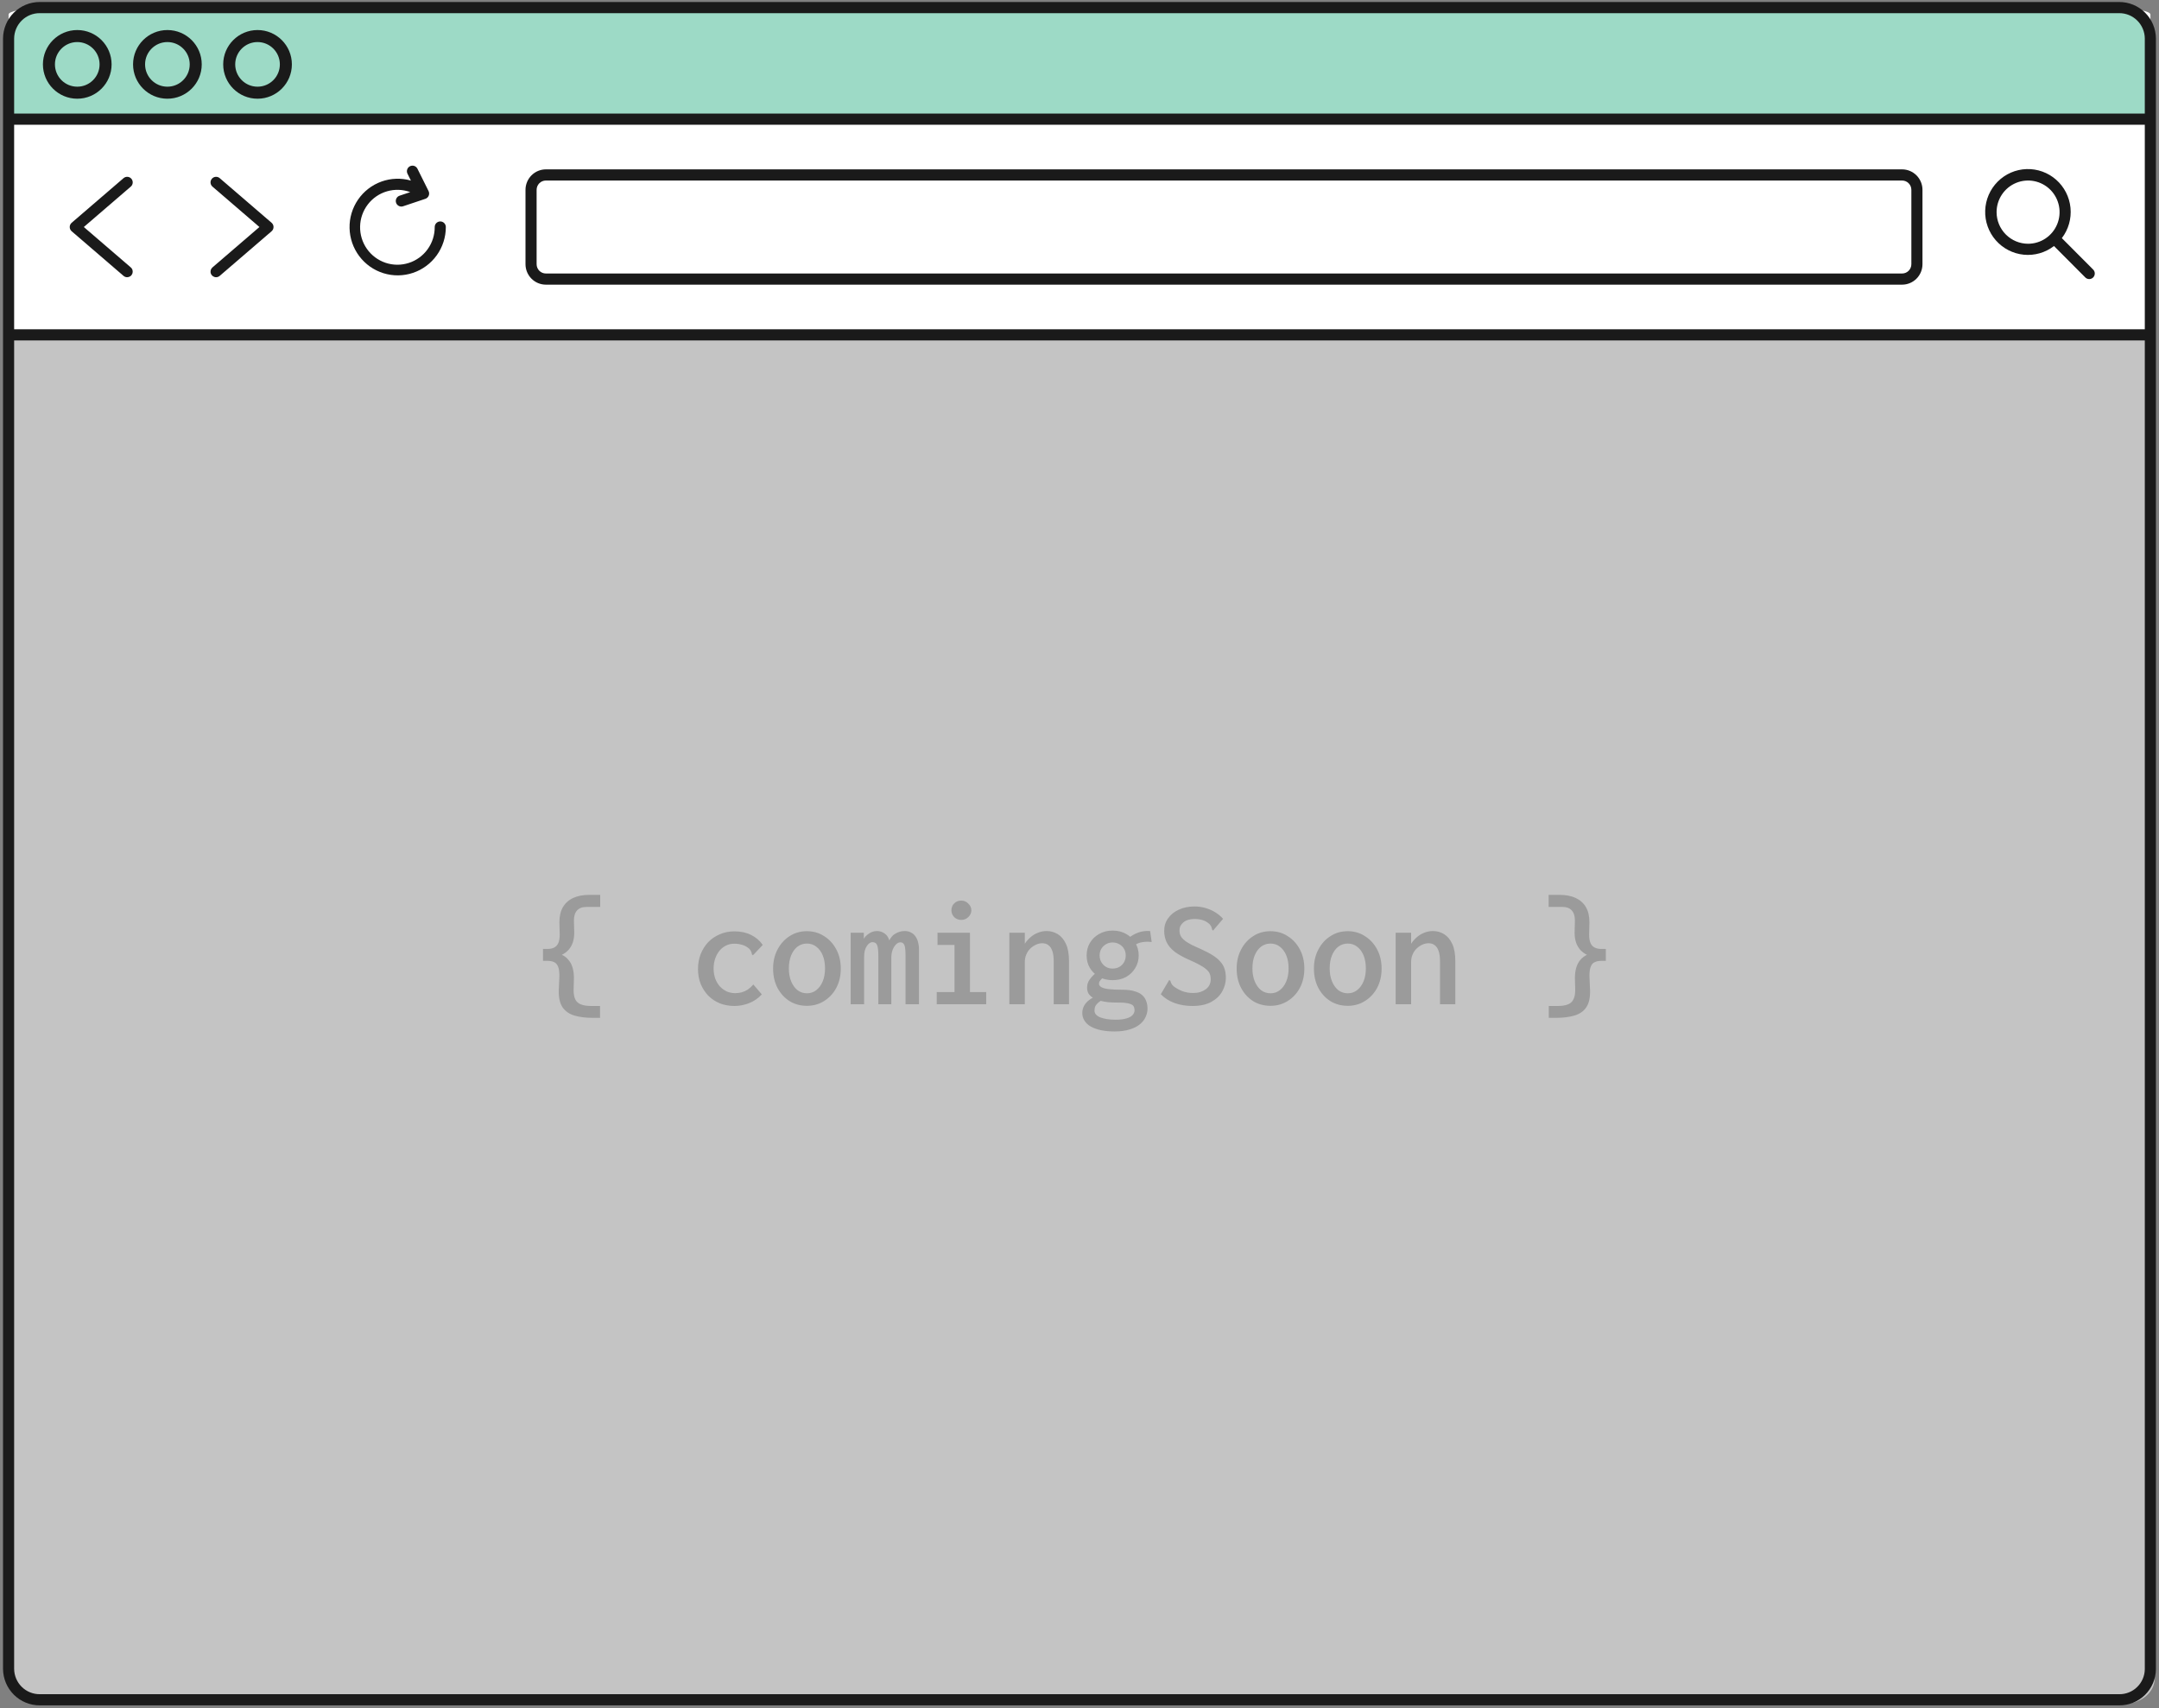 <svg width="503" height="398" viewBox="0 0 503 398" fill="none" xmlns="http://www.w3.org/2000/svg">
<rect x="0" y="0" width="503" height="398" fill="#808080" stroke="none"/>
<g clip-path="url(#clip0_159_409)">
<path d="M494.785 397H10.215C9.269 397.004 8.332 396.853 7.457 396.556C6.582 396.259 5.786 395.822 5.116 395.269C4.445 394.716 3.913 394.059 3.55 393.336C3.187 392.612 3 391.837 3 391.053V76.951C2.999 76.167 3.186 75.39 3.549 74.666C3.911 73.943 4.443 73.285 5.114 72.732C5.785 72.179 6.58 71.742 7.456 71.444C8.331 71.147 9.269 70.996 10.215 71H494.785C495.731 70.996 496.669 71.147 497.544 71.444C498.42 71.742 499.216 72.179 499.886 72.732C500.557 73.285 501.089 73.943 501.451 74.666C501.814 75.39 502.001 76.167 502 76.951V391.125C501.981 392.696 501.211 394.197 499.858 395.298C498.506 396.399 496.681 397.011 494.785 397Z" fill="#C4C4C4"/>
<path d="M493.785 78H9.215C8.269 78.001 7.332 77.966 6.457 77.897C5.582 77.827 4.786 77.725 4.116 77.597C3.445 77.468 2.913 77.314 2.55 77.146C2.187 76.977 2 76.796 2 76.614V3.387C1.999 3.204 2.186 3.024 2.549 2.855C2.911 2.686 3.443 2.533 4.114 2.404C4.785 2.275 5.58 2.173 6.456 2.104C7.331 2.034 8.269 1.999 9.215 2H493.785C494.731 1.999 495.669 2.034 496.544 2.104C497.42 2.173 498.216 2.275 498.886 2.404C499.557 2.533 500.089 2.686 500.451 2.855C500.814 3.024 501.001 3.204 501 3.387V76.63C500.981 76.997 500.211 77.346 498.858 77.603C497.506 77.86 495.681 78.003 493.785 78Z" fill="white"/>
<path d="M500.298 26.855V9.957C500.3 9.011 500.116 8.075 499.757 7.201C499.398 6.328 498.87 5.534 498.204 4.866C497.538 4.197 496.747 3.667 495.877 3.307C495.007 2.946 494.074 2.762 493.132 2.764H9.769C8.827 2.762 7.894 2.946 7.024 3.307C6.154 3.667 5.363 4.197 4.697 4.866C4.031 5.534 3.503 6.328 3.144 7.201C2.785 8.075 2.601 9.011 2.603 9.957V26.855H500.298Z" fill="#9DDAC6"/>
<path d="M493.712 0.468H9.275C7.017 0.456 4.846 1.344 3.239 2.937C1.632 4.53 0.721 6.698 0.704 8.965L0.704 388.861C0.721 391.128 1.632 393.296 3.239 394.889C4.846 396.482 7.017 397.37 9.275 397.359H493.712C495.959 397.382 498.122 396.51 499.729 394.934C501.335 393.358 502.254 391.207 502.283 388.953V8.965C502.267 6.698 501.355 4.53 499.748 2.937C498.142 1.344 495.971 0.456 493.712 0.468ZM9.275 3.067H493.712C495.284 3.055 496.797 3.669 497.918 4.775C499.039 5.88 499.678 7.387 499.693 8.965V26.465H3.294V8.965C3.31 7.387 3.948 5.88 5.07 4.775C6.191 3.669 7.703 3.055 9.275 3.067ZM499.693 29.064V76.726H3.294V29.064H499.693ZM493.712 394.759H9.275C7.703 394.771 6.191 394.157 5.07 393.051C3.948 391.946 3.31 390.439 3.294 388.861V79.326H499.693V388.953C499.665 390.518 499.019 392.008 497.898 393.096C496.777 394.185 495.272 394.783 493.712 394.759Z" fill="#1A1A1A"/>
<path d="M443.147 66.327H127.178C125.919 66.326 124.713 65.823 123.822 64.93C122.932 64.036 122.432 62.825 122.43 61.561V44.23C122.432 42.966 122.932 41.755 123.822 40.861C124.713 39.968 125.919 39.465 127.178 39.463H443.147C444.406 39.465 445.613 39.968 446.503 40.861C447.393 41.755 447.894 42.966 447.895 44.23V61.561C447.894 62.825 447.393 64.036 446.503 64.93C445.613 65.823 444.406 66.326 443.147 66.327ZM127.178 42.063C126.606 42.063 126.057 42.291 125.652 42.698C125.247 43.104 125.02 43.655 125.02 44.23V61.561C125.02 62.136 125.247 62.687 125.652 63.093C126.057 63.499 126.606 63.727 127.178 63.727H443.147C443.719 63.727 444.268 63.499 444.673 63.093C445.078 62.687 445.305 62.136 445.305 61.561V44.23C445.305 43.655 445.078 43.104 444.673 42.698C444.268 42.291 443.719 42.063 443.147 42.063H127.178Z" fill="#1A1A1A"/>
<path d="M50.344 64.594C50.079 64.594 49.821 64.513 49.603 64.362C49.386 64.21 49.22 63.995 49.128 63.746C49.036 63.497 49.023 63.225 49.089 62.968C49.155 62.711 49.299 62.48 49.5 62.307L60.44 52.895L49.501 43.483C49.24 43.259 49.079 42.94 49.052 42.596C49.026 42.252 49.137 41.911 49.361 41.65C49.584 41.388 49.903 41.226 50.245 41.2C50.588 41.173 50.927 41.285 51.188 41.509L63.274 51.908C63.416 52.03 63.529 52.182 63.608 52.352C63.686 52.523 63.726 52.708 63.726 52.895C63.726 53.083 63.686 53.268 63.608 53.438C63.529 53.609 63.416 53.76 63.274 53.882L51.188 64.281C50.953 64.483 50.653 64.594 50.344 64.594Z" fill="#1A1A1A"/>
<path d="M29.625 64.594C29.316 64.594 29.017 64.484 28.782 64.281L16.696 53.882C16.554 53.76 16.44 53.609 16.362 53.438C16.284 53.268 16.244 53.083 16.244 52.895C16.244 52.708 16.284 52.523 16.362 52.352C16.44 52.182 16.554 52.03 16.696 51.908L28.782 41.509C28.911 41.398 29.061 41.314 29.223 41.261C29.384 41.207 29.555 41.187 29.725 41.2C29.894 41.213 30.06 41.259 30.211 41.337C30.363 41.414 30.498 41.52 30.609 41.65C30.72 41.779 30.804 41.93 30.857 42.092C30.91 42.254 30.93 42.425 30.917 42.596C30.904 42.766 30.858 42.932 30.781 43.084C30.704 43.237 30.598 43.372 30.469 43.483L19.529 52.895L30.468 62.307C30.669 62.48 30.813 62.711 30.879 62.968C30.945 63.225 30.932 63.496 30.84 63.745C30.748 63.995 30.582 64.21 30.365 64.361C30.148 64.513 29.89 64.594 29.625 64.594Z" fill="#1A1A1A"/>
<path d="M102.574 51.596C102.23 51.596 101.901 51.732 101.658 51.976C101.415 52.22 101.279 52.551 101.279 52.895C101.292 54.755 100.713 56.57 99.626 58.076C98.54 59.582 97.002 60.7 95.238 61.267C93.474 61.835 91.576 61.822 89.819 61.23C88.063 60.638 86.541 59.499 85.475 57.978C84.409 56.457 83.856 54.634 83.894 52.775C83.933 50.916 84.562 49.118 85.69 47.643C86.818 46.168 88.386 45.093 90.165 44.576C91.945 44.058 93.842 44.124 95.581 44.765L93.096 45.596C92.77 45.705 92.501 45.94 92.347 46.248C92.194 46.557 92.169 46.914 92.277 47.241C92.386 47.568 92.62 47.838 92.927 47.992C93.234 48.146 93.59 48.172 93.916 48.062L99.096 46.329C99.272 46.27 99.433 46.174 99.569 46.047C99.704 45.92 99.811 45.766 99.882 45.593C99.954 45.421 99.987 45.236 99.98 45.05C99.974 44.864 99.927 44.681 99.844 44.515L97.254 39.315C97.101 39.007 96.831 38.772 96.505 38.663C96.179 38.554 95.824 38.58 95.516 38.734C95.209 38.888 94.975 39.158 94.867 39.486C94.758 39.813 94.784 40.17 94.937 40.478L95.734 42.078C93.473 41.429 91.066 41.511 88.853 42.311C86.64 43.11 84.734 44.588 83.404 46.535C82.073 48.481 81.386 50.799 81.44 53.159C81.493 55.519 82.284 57.802 83.701 59.686C85.118 61.571 87.089 62.96 89.335 63.658C91.582 64.356 93.99 64.328 96.22 63.577C98.45 62.827 100.388 61.391 101.76 59.474C103.133 57.557 103.871 55.256 103.869 52.895C103.869 52.551 103.732 52.22 103.49 51.976C103.247 51.732 102.917 51.596 102.574 51.596Z" fill="#1A1A1A"/>
<path d="M487.66 62.808L480.365 55.486C481.906 53.472 482.627 50.945 482.38 48.417C482.133 45.89 480.937 43.551 479.035 41.876C477.134 40.201 474.668 39.315 472.139 39.398C469.611 39.48 467.208 40.526 465.419 42.322C463.63 44.117 462.588 46.529 462.506 49.068C462.423 51.606 463.306 54.081 464.975 55.99C466.644 57.899 468.974 59.099 471.492 59.347C474.01 59.595 476.527 58.872 478.534 57.324L485.828 64.647C486.071 64.891 486.4 65.028 486.744 65.028C487.087 65.028 487.417 64.891 487.66 64.647C487.903 64.403 488.039 64.072 488.039 63.727C488.039 63.383 487.903 63.052 487.66 62.808ZM465.161 49.429C465.161 47.972 465.592 46.548 466.398 45.337C467.204 44.125 468.35 43.181 469.691 42.624C471.032 42.066 472.508 41.92 473.931 42.205C475.354 42.489 476.662 43.19 477.688 44.221C478.714 45.251 479.413 46.563 479.696 47.992C479.98 49.421 479.834 50.902 479.279 52.248C478.723 53.594 477.783 54.744 476.576 55.553C475.369 56.363 473.951 56.795 472.499 56.795C470.554 56.793 468.689 56.016 467.313 54.635C465.937 53.254 465.164 51.382 465.161 49.429Z" fill="#1A1A1A"/>
<circle cx="18" cy="15" r="6.6" stroke="#1A1A1A" stroke-width="2.8"/>
<circle cx="39" cy="15" r="6.6" stroke="#1A1A1A" stroke-width="2.8"/>
<circle cx="60" cy="15" r="6.6" stroke="#1A1A1A" stroke-width="2.8"/>
<path d="M138.212 237.168C136.484 237.168 135.02 236.988 133.82 236.628C132.62 236.268 131.696 235.62 131.048 234.684C130.424 233.748 130.136 232.428 130.184 230.724L130.328 227.376C130.328 226.416 130.22 225.684 130.004 225.18C129.788 224.676 129.476 224.34 129.068 224.172C128.66 223.98 128.156 223.884 127.556 223.884H126.512V221.112H127.52C128.168 221.112 128.696 221.004 129.104 220.788C129.536 220.572 129.86 220.224 130.076 219.744C130.292 219.24 130.4 218.58 130.4 217.764L130.328 214.884C130.328 213.468 130.604 212.292 131.156 211.356C131.708 210.42 132.5 209.712 133.532 209.232C134.564 208.752 135.812 208.512 137.276 208.512H139.832V211.32H136.628C135.668 211.32 134.936 211.596 134.432 212.148C133.952 212.676 133.712 213.456 133.712 214.488L133.784 217.332C133.784 218.148 133.676 218.892 133.46 219.564C133.244 220.212 132.92 220.788 132.488 221.292C132.056 221.772 131.528 222.168 130.904 222.48C131.504 222.744 132.008 223.128 132.416 223.632C132.848 224.112 133.172 224.712 133.388 225.432C133.604 226.128 133.712 226.944 133.712 227.88L133.64 230.724C133.64 231.612 133.772 232.332 134.036 232.884C134.324 233.436 134.768 233.82 135.368 234.036C135.968 234.276 136.736 234.396 137.672 234.396H139.796V237.168H138.212ZM171.116 234.396C169.892 234.396 168.752 234.192 167.696 233.784C166.664 233.352 165.764 232.752 164.996 231.984C164.252 231.192 163.664 230.28 163.232 229.248C162.824 228.192 162.62 227.04 162.62 225.792C162.62 224.544 162.824 223.392 163.232 222.336C163.664 221.256 164.252 220.32 164.996 219.528C165.764 218.736 166.664 218.124 167.696 217.692C168.752 217.236 169.88 217.008 171.08 217.008C172.568 217.008 173.864 217.284 174.968 217.836C176.096 218.388 177.008 219.168 177.704 220.176L175.652 222.336L175.4 222.588L175.184 222.372C175.16 222.18 175.112 222 175.04 221.832C174.992 221.64 174.836 221.388 174.572 221.076C174.092 220.644 173.564 220.344 172.988 220.176C172.412 219.984 171.752 219.888 171.008 219.888C170.384 219.888 169.784 220.02 169.208 220.284C168.656 220.548 168.152 220.932 167.696 221.436C167.264 221.94 166.916 222.552 166.652 223.272C166.388 223.992 166.256 224.796 166.256 225.684C166.256 226.548 166.388 227.34 166.652 228.06C166.916 228.756 167.276 229.356 167.732 229.86C168.188 230.34 168.716 230.724 169.316 231.012C169.94 231.276 170.588 231.408 171.26 231.408C171.788 231.408 172.292 231.348 172.772 231.228C173.276 231.084 173.756 230.868 174.212 230.58C174.668 230.268 175.1 229.872 175.508 229.392L177.488 231.696C176.624 232.632 175.628 233.316 174.5 233.748C173.396 234.18 172.268 234.396 171.116 234.396ZM188 234.36C186.488 234.36 185.144 234 183.968 233.28C182.792 232.536 181.856 231.516 181.16 230.22C180.464 228.9 180.116 227.388 180.116 225.684C180.116 224.004 180.464 222.516 181.16 221.22C181.856 219.9 182.792 218.868 183.968 218.124C185.144 217.356 186.488 216.972 188 216.972C189.488 216.972 190.82 217.356 191.996 218.124C193.196 218.868 194.144 219.9 194.84 221.22C195.536 222.516 195.884 224.004 195.884 225.684C195.884 227.364 195.536 228.864 194.84 230.184C194.144 231.48 193.196 232.5 191.996 233.244C190.82 233.988 189.488 234.36 188 234.36ZM188 231.444C188.816 231.444 189.536 231.204 190.16 230.724C190.808 230.22 191.312 229.536 191.672 228.672C192.032 227.808 192.212 226.8 192.212 225.648C192.212 224.472 192.032 223.452 191.672 222.588C191.312 221.724 190.808 221.052 190.16 220.572C189.536 220.092 188.816 219.852 188 219.852C187.184 219.852 186.452 220.092 185.804 220.572C185.18 221.052 184.688 221.724 184.328 222.588C183.968 223.452 183.788 224.472 183.788 225.648C183.788 226.8 183.968 227.808 184.328 228.672C184.688 229.536 185.18 230.22 185.804 230.724C186.452 231.204 187.184 231.444 188 231.444ZM198.188 234V217.332H201.248V218.7C201.512 218.316 201.8 218.004 202.112 217.764C202.448 217.5 202.796 217.296 203.156 217.152C203.54 217.008 203.924 216.936 204.308 216.936C204.74 216.936 205.148 217.02 205.532 217.188C205.916 217.356 206.252 217.596 206.54 217.908C206.828 218.22 207.044 218.628 207.188 219.132C207.428 218.652 207.716 218.256 208.052 217.944C208.412 217.632 208.82 217.392 209.276 217.224C209.756 217.032 210.26 216.936 210.788 216.936C211.364 216.936 211.856 217.056 212.264 217.296C212.696 217.512 213.044 217.824 213.308 218.232C213.596 218.616 213.8 219.096 213.92 219.672C214.064 220.224 214.124 220.848 214.1 221.544V234H210.968V222.48C210.968 221.64 210.92 221.016 210.824 220.608C210.728 220.2 210.584 219.924 210.392 219.78C210.224 219.636 210.02 219.564 209.78 219.564C209.42 219.564 209.072 219.732 208.736 220.068C208.424 220.38 208.16 220.812 207.944 221.364C207.752 221.916 207.656 222.528 207.656 223.2V234H204.632V222.624C204.632 221.376 204.524 220.548 204.308 220.14C204.116 219.732 203.768 219.528 203.264 219.528C203.024 219.528 202.784 219.612 202.544 219.78C202.328 219.924 202.124 220.152 201.932 220.464C201.74 220.752 201.584 221.112 201.464 221.544C201.368 221.976 201.32 222.48 201.32 223.056V234H198.188ZM218.24 234V231.156H222.38V220.176H218.42V217.332H225.98V231.156H229.76V234H218.24ZM223.964 214.344C223.316 214.344 222.764 214.128 222.308 213.696C221.876 213.24 221.66 212.712 221.66 212.112C221.66 211.464 221.876 210.924 222.308 210.492C222.74 210.06 223.292 209.844 223.964 209.844C224.588 209.844 225.128 210.072 225.584 210.528C226.064 210.984 226.304 211.512 226.304 212.112C226.304 212.712 226.064 213.24 225.584 213.696C225.128 214.128 224.588 214.344 223.964 214.344ZM235.16 234V217.332H238.76V219.888C239.168 219.288 239.624 218.772 240.128 218.34C240.632 217.908 241.196 217.572 241.82 217.332C242.444 217.068 243.116 216.936 243.836 216.936C244.772 216.936 245.636 217.176 246.428 217.656C247.22 218.136 247.856 218.892 248.336 219.924C248.816 220.932 249.056 222.276 249.056 223.956V234H245.492V223.992C245.492 223.008 245.384 222.204 245.168 221.58C244.952 220.956 244.64 220.5 244.232 220.212C243.848 219.924 243.38 219.78 242.828 219.78C242.348 219.78 241.868 219.888 241.388 220.104C240.908 220.32 240.464 220.62 240.056 221.004C239.672 221.364 239.36 221.82 239.12 222.372C238.88 222.9 238.76 223.5 238.76 224.172V234H235.16ZM259.676 240.336C258.524 240.336 257.48 240.24 256.544 240.048C255.608 239.856 254.804 239.568 254.132 239.184C253.484 238.824 252.992 238.368 252.656 237.816C252.32 237.288 252.152 236.688 252.152 236.016C252.152 235.392 252.296 234.828 252.584 234.324C252.872 233.82 253.256 233.388 253.736 233.028C254.216 232.644 254.744 232.356 255.32 232.164L256.904 232.884C256.52 233.124 256.184 233.364 255.896 233.604C255.608 233.844 255.38 234.108 255.212 234.396C255.068 234.708 254.996 235.068 254.996 235.476C254.996 235.836 255.116 236.148 255.356 236.412C255.596 236.676 255.932 236.892 256.364 237.06C256.796 237.228 257.312 237.36 257.912 237.456C258.512 237.552 259.184 237.6 259.928 237.6C260.912 237.6 261.728 237.504 262.376 237.312C263.024 237.144 263.504 236.892 263.816 236.556C264.152 236.22 264.32 235.836 264.32 235.404C264.32 234.972 264.224 234.624 264.032 234.36C263.84 234.12 263.48 233.94 262.952 233.82C262.424 233.676 261.656 233.604 260.648 233.604C259.832 233.604 259.052 233.58 258.308 233.532C257.588 233.46 256.916 233.34 256.292 233.172C255.692 233.004 255.164 232.788 254.708 232.524C254.252 232.26 253.892 231.936 253.628 231.552C253.388 231.144 253.268 230.664 253.268 230.112C253.268 229.392 253.484 228.744 253.916 228.168C254.348 227.568 254.888 227.028 255.536 226.548L257.156 227.556C256.94 227.796 256.748 228 256.58 228.168C256.412 228.336 256.28 228.504 256.184 228.672C256.088 228.816 256.04 228.996 256.04 229.212C256.04 229.524 256.22 229.788 256.58 230.004C256.94 230.22 257.516 230.376 258.308 230.472C259.124 230.568 260.204 230.616 261.548 230.616C262.676 230.616 263.612 230.736 264.356 230.976C265.124 231.192 265.724 231.504 266.156 231.912C266.588 232.32 266.888 232.788 267.056 233.316C267.248 233.82 267.344 234.384 267.344 235.008C267.344 235.68 267.2 236.328 266.912 236.952C266.624 237.6 266.168 238.176 265.544 238.68C264.944 239.184 264.152 239.58 263.168 239.868C262.208 240.18 261.044 240.336 259.676 240.336ZM259.208 228.384C258.032 228.384 256.988 228.132 256.076 227.628C255.164 227.1 254.444 226.404 253.916 225.54C253.412 224.676 253.16 223.704 253.16 222.624C253.16 221.544 253.412 220.572 253.916 219.708C254.444 218.82 255.164 218.124 256.076 217.62C256.988 217.092 258.032 216.828 259.208 216.828C260.408 216.828 261.464 217.092 262.376 217.62C263.288 218.124 263.996 218.82 264.5 219.708C265.028 220.572 265.292 221.544 265.292 222.624C265.292 223.704 265.028 224.676 264.5 225.54C263.996 226.404 263.288 227.1 262.376 227.628C261.464 228.132 260.408 228.384 259.208 228.384ZM259.208 225.684C259.808 225.684 260.336 225.552 260.792 225.288C261.248 225.024 261.608 224.664 261.872 224.208C262.136 223.728 262.268 223.2 262.268 222.624C262.268 222.024 262.136 221.508 261.872 221.076C261.608 220.62 261.236 220.26 260.756 219.996C260.3 219.732 259.784 219.6 259.208 219.6C258.656 219.6 258.152 219.732 257.696 219.996C257.24 220.26 256.868 220.62 256.58 221.076C256.316 221.532 256.184 222.048 256.184 222.624C256.184 223.176 256.316 223.692 256.58 224.172C256.844 224.628 257.204 225 257.66 225.288C258.116 225.552 258.632 225.684 259.208 225.684ZM264.284 220.284L262.916 218.592C263.612 218.016 264.368 217.584 265.184 217.296C266.024 216.984 266.948 216.864 267.956 216.936L268.316 219.492C267.572 219.396 266.852 219.408 266.156 219.528C265.46 219.624 264.836 219.876 264.284 220.284ZM277.784 234.396C276.296 234.396 274.916 234.168 273.644 233.712C272.396 233.256 271.328 232.572 270.44 231.66L272.204 228.672L272.384 228.348L272.672 228.528C272.72 228.696 272.78 228.876 272.852 229.068C272.924 229.26 273.104 229.5 273.392 229.788C273.992 230.244 274.676 230.628 275.444 230.94C276.212 231.228 277.052 231.372 277.964 231.372C278.588 231.372 279.14 231.3 279.62 231.156C280.124 230.988 280.556 230.772 280.916 230.508C281.3 230.22 281.588 229.884 281.78 229.5C281.972 229.092 282.068 228.648 282.068 228.168C282.068 227.832 282.032 227.52 281.96 227.232C281.888 226.92 281.756 226.644 281.564 226.404C281.372 226.14 281.096 225.876 280.736 225.612C280.4 225.348 279.956 225.072 279.404 224.784C278.852 224.472 278.192 224.148 277.424 223.812C275.864 223.14 274.628 222.468 273.716 221.796C272.828 221.1 272.192 220.356 271.808 219.564C271.424 218.748 271.232 217.86 271.232 216.9C271.232 215.796 271.532 214.824 272.132 213.984C272.732 213.12 273.56 212.448 274.616 211.968C275.696 211.464 276.92 211.212 278.288 211.212C279.2 211.212 280.052 211.332 280.844 211.572C281.636 211.788 282.38 212.112 283.076 212.544C283.772 212.952 284.396 213.468 284.948 214.092L282.86 216.54L282.644 216.828L282.392 216.612C282.368 216.42 282.32 216.228 282.248 216.036C282.2 215.844 282.044 215.604 281.78 215.316C281.276 214.86 280.736 214.548 280.16 214.38C279.608 214.212 278.948 214.128 278.18 214.128C277.676 214.128 277.208 214.2 276.776 214.344C276.368 214.464 276.008 214.656 275.696 214.92C275.408 215.16 275.18 215.436 275.012 215.748C274.868 216.06 274.796 216.396 274.796 216.756C274.796 217.092 274.832 217.392 274.904 217.656C274.976 217.92 275.108 218.184 275.3 218.448C275.516 218.712 275.804 218.988 276.164 219.276C276.548 219.54 277.028 219.828 277.604 220.14C278.18 220.428 278.888 220.752 279.728 221.112C280.856 221.616 281.792 222.108 282.536 222.588C283.304 223.068 283.904 223.572 284.336 224.1C284.792 224.604 285.116 225.168 285.308 225.792C285.5 226.392 285.596 227.076 285.596 227.844C285.596 228.924 285.32 229.968 284.768 230.976C284.24 231.96 283.4 232.776 282.248 233.424C281.096 234.072 279.608 234.396 277.784 234.396ZM296 234.36C294.488 234.36 293.144 234 291.968 233.28C290.792 232.536 289.856 231.516 289.16 230.22C288.464 228.9 288.116 227.388 288.116 225.684C288.116 224.004 288.464 222.516 289.16 221.22C289.856 219.9 290.792 218.868 291.968 218.124C293.144 217.356 294.488 216.972 296 216.972C297.488 216.972 298.82 217.356 299.996 218.124C301.196 218.868 302.144 219.9 302.84 221.22C303.536 222.516 303.884 224.004 303.884 225.684C303.884 227.364 303.536 228.864 302.84 230.184C302.144 231.48 301.196 232.5 299.996 233.244C298.82 233.988 297.488 234.36 296 234.36ZM296 231.444C296.816 231.444 297.536 231.204 298.16 230.724C298.808 230.22 299.312 229.536 299.672 228.672C300.032 227.808 300.212 226.8 300.212 225.648C300.212 224.472 300.032 223.452 299.672 222.588C299.312 221.724 298.808 221.052 298.16 220.572C297.536 220.092 296.816 219.852 296 219.852C295.184 219.852 294.452 220.092 293.804 220.572C293.18 221.052 292.688 221.724 292.328 222.588C291.968 223.452 291.788 224.472 291.788 225.648C291.788 226.8 291.968 227.808 292.328 228.672C292.688 229.536 293.18 230.22 293.804 230.724C294.452 231.204 295.184 231.444 296 231.444ZM314 234.36C312.488 234.36 311.144 234 309.968 233.28C308.792 232.536 307.856 231.516 307.16 230.22C306.464 228.9 306.116 227.388 306.116 225.684C306.116 224.004 306.464 222.516 307.16 221.22C307.856 219.9 308.792 218.868 309.968 218.124C311.144 217.356 312.488 216.972 314 216.972C315.488 216.972 316.82 217.356 317.996 218.124C319.196 218.868 320.144 219.9 320.84 221.22C321.536 222.516 321.884 224.004 321.884 225.684C321.884 227.364 321.536 228.864 320.84 230.184C320.144 231.48 319.196 232.5 317.996 233.244C316.82 233.988 315.488 234.36 314 234.36ZM314 231.444C314.816 231.444 315.536 231.204 316.16 230.724C316.808 230.22 317.312 229.536 317.672 228.672C318.032 227.808 318.212 226.8 318.212 225.648C318.212 224.472 318.032 223.452 317.672 222.588C317.312 221.724 316.808 221.052 316.16 220.572C315.536 220.092 314.816 219.852 314 219.852C313.184 219.852 312.452 220.092 311.804 220.572C311.18 221.052 310.688 221.724 310.328 222.588C309.968 223.452 309.788 224.472 309.788 225.648C309.788 226.8 309.968 227.808 310.328 228.672C310.688 229.536 311.18 230.22 311.804 230.724C312.452 231.204 313.184 231.444 314 231.444ZM325.16 234V217.332H328.76V219.888C329.168 219.288 329.624 218.772 330.128 218.34C330.632 217.908 331.196 217.572 331.82 217.332C332.444 217.068 333.116 216.936 333.836 216.936C334.772 216.936 335.636 217.176 336.428 217.656C337.22 218.136 337.856 218.892 338.336 219.924C338.816 220.932 339.056 222.276 339.056 223.956V234H335.492V223.992C335.492 223.008 335.384 222.204 335.168 221.58C334.952 220.956 334.64 220.5 334.232 220.212C333.848 219.924 333.38 219.78 332.828 219.78C332.348 219.78 331.868 219.888 331.388 220.104C330.908 220.32 330.464 220.62 330.056 221.004C329.672 221.364 329.36 221.82 329.12 222.372C328.88 222.9 328.76 223.5 328.76 224.172V234H325.16ZM362.42 237.168H360.836V234.396H362.96C363.92 234.396 364.688 234.276 365.264 234.036C365.864 233.82 366.296 233.436 366.56 232.884C366.848 232.332 366.992 231.612 366.992 230.724L366.92 227.88C366.92 226.944 367.028 226.128 367.244 225.432C367.46 224.712 367.784 224.112 368.216 223.632C368.648 223.128 369.152 222.744 369.728 222.48C369.104 222.168 368.576 221.772 368.144 221.292C367.712 220.788 367.388 220.212 367.172 219.564C366.956 218.892 366.848 218.148 366.848 217.332L366.92 214.488C366.92 213.456 366.68 212.676 366.2 212.148C365.72 211.596 364.988 211.32 364.004 211.32H360.8V208.512H363.356C364.82 208.512 366.068 208.752 367.1 209.232C368.132 209.712 368.924 210.42 369.476 211.356C370.028 212.292 370.304 213.468 370.304 214.884L370.232 217.764C370.232 218.58 370.34 219.24 370.556 219.744C370.772 220.224 371.096 220.572 371.528 220.788C371.96 221.004 372.488 221.112 373.112 221.112H374.12V223.884H373.076C372.5 223.884 371.996 223.98 371.564 224.172C371.156 224.34 370.844 224.676 370.628 225.18C370.412 225.684 370.304 226.416 370.304 227.376L370.448 230.724C370.496 232.428 370.208 233.748 369.584 234.684C368.96 235.62 368.036 236.268 366.812 236.628C365.612 236.988 364.148 237.168 362.42 237.168Z" fill="#9B9B9B"/>
</g>
<defs>
<clipPath id="clip0_159_409">
<rect width="501.579" height="396.891" fill="white" transform="translate(0.704 0.468)"/>
</clipPath>
</defs>
</svg>
